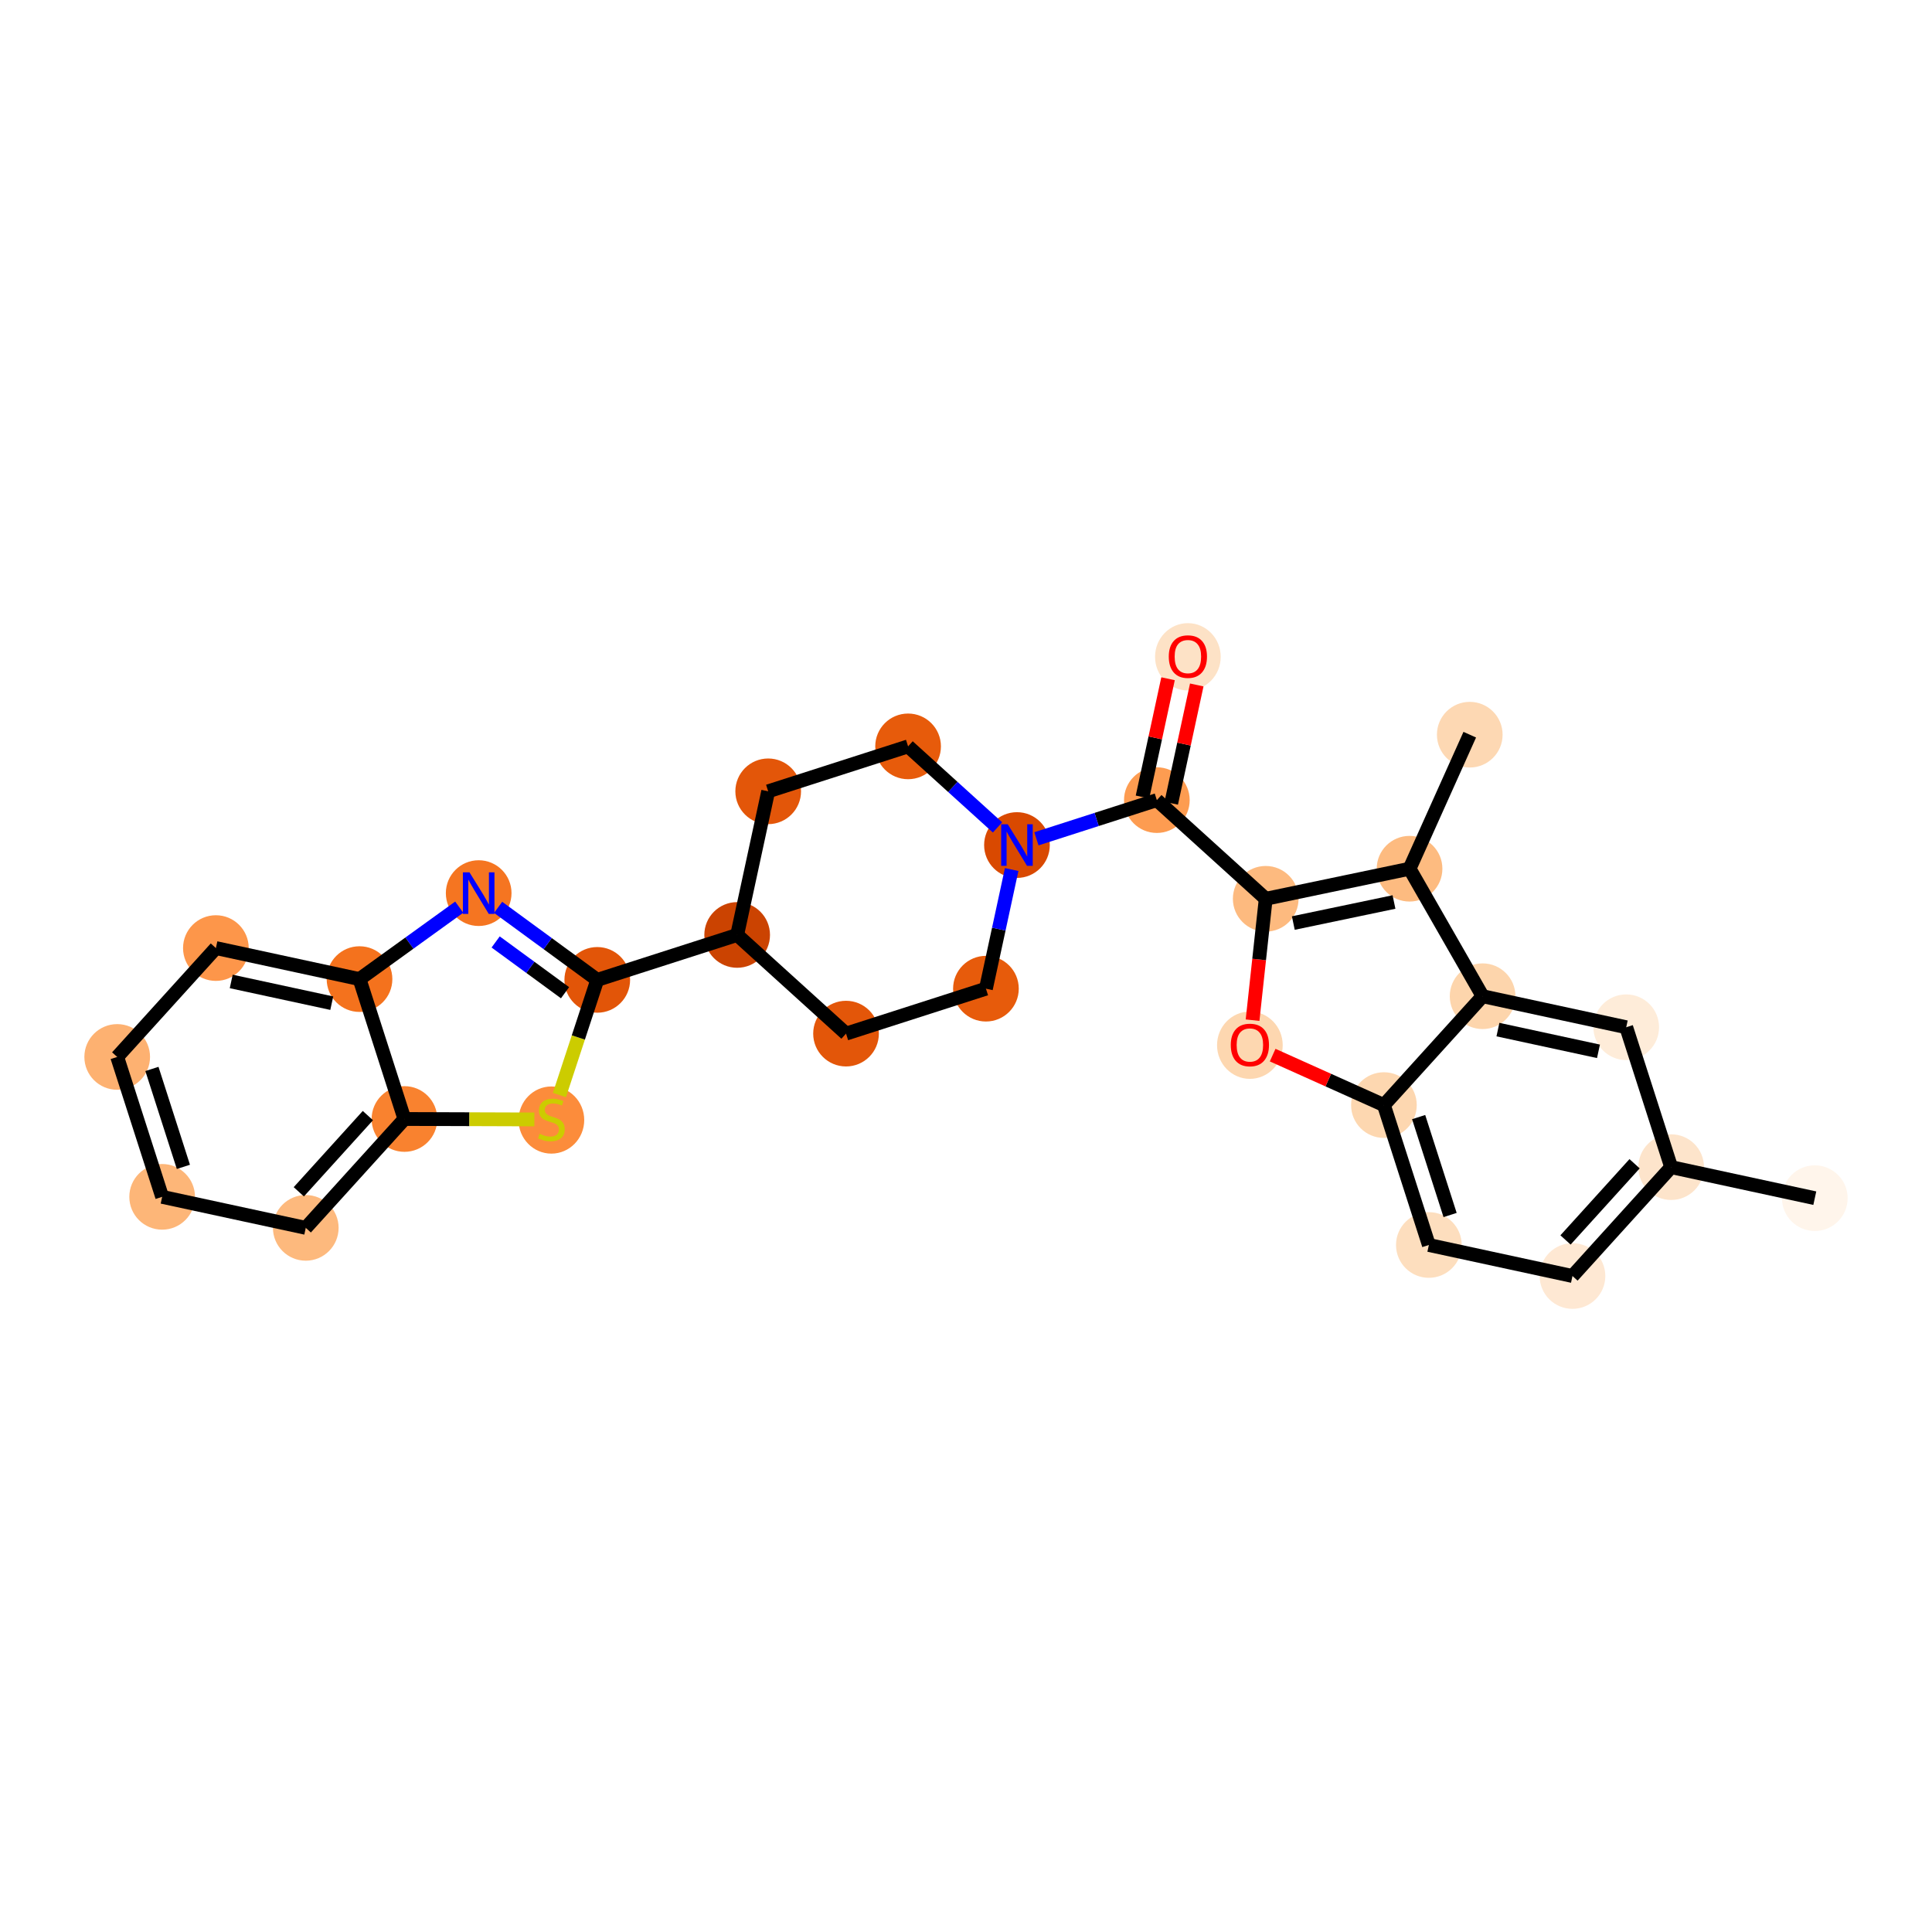 <?xml version='1.0' encoding='iso-8859-1'?>
<svg version='1.1' baseProfile='full'
              xmlns='http://www.w3.org/2000/svg'
                      xmlns:rdkit='http://www.rdkit.org/xml'
                      xmlns:xlink='http://www.w3.org/1999/xlink'
                  xml:space='preserve'
width='280px' height='280px' viewBox='0 0 280 280'>
<!-- END OF HEADER -->
<rect style='opacity:1.0;fill:#FFFFFF;stroke:none' width='280' height='280' x='0' y='0'> </rect>
<ellipse cx='263.014' cy='173.648' rx='4.259' ry='4.259'  style='fill:#FFF5EB;fill-rule:evenodd;stroke:#FFF5EB;stroke-width:1.0px;stroke-linecap:butt;stroke-linejoin:miter;stroke-opacity:1' />
<ellipse cx='242.198' cy='169.151' rx='4.259' ry='4.259'  style='fill:#FDE4CB;fill-rule:evenodd;stroke:#FDE4CB;stroke-width:1.0px;stroke-linecap:butt;stroke-linejoin:miter;stroke-opacity:1' />
<ellipse cx='227.896' cy='184.93' rx='4.259' ry='4.259'  style='fill:#FEE8D3;fill-rule:evenodd;stroke:#FEE8D3;stroke-width:1.0px;stroke-linecap:butt;stroke-linejoin:miter;stroke-opacity:1' />
<ellipse cx='207.081' cy='180.433' rx='4.259' ry='4.259'  style='fill:#FDDEBE;fill-rule:evenodd;stroke:#FDDEBE;stroke-width:1.0px;stroke-linecap:butt;stroke-linejoin:miter;stroke-opacity:1' />
<ellipse cx='200.568' cy='160.158' rx='4.259' ry='4.259'  style='fill:#FDD7B0;fill-rule:evenodd;stroke:#FDD7B0;stroke-width:1.0px;stroke-linecap:butt;stroke-linejoin:miter;stroke-opacity:1' />
<ellipse cx='181.142' cy='151.479' rx='4.259' ry='4.379'  style='fill:#FDD7B0;fill-rule:evenodd;stroke:#FDD7B0;stroke-width:1.0px;stroke-linecap:butt;stroke-linejoin:miter;stroke-opacity:1' />
<ellipse cx='183.438' cy='130.261' rx='4.259' ry='4.259'  style='fill:#FDBA7F;fill-rule:evenodd;stroke:#FDBA7F;stroke-width:1.0px;stroke-linecap:butt;stroke-linejoin:miter;stroke-opacity:1' />
<ellipse cx='167.66' cy='115.959' rx='4.259' ry='4.259'  style='fill:#FD9C51;fill-rule:evenodd;stroke:#FD9C51;stroke-width:1.0px;stroke-linecap:butt;stroke-linejoin:miter;stroke-opacity:1' />
<ellipse cx='172.157' cy='95.19' rx='4.259' ry='4.379'  style='fill:#FDE2C6;fill-rule:evenodd;stroke:#FDE2C6;stroke-width:1.0px;stroke-linecap:butt;stroke-linejoin:miter;stroke-opacity:1' />
<ellipse cx='147.385' cy='122.472' rx='4.259' ry='4.264'  style='fill:#D94901;fill-rule:evenodd;stroke:#D94901;stroke-width:1.0px;stroke-linecap:butt;stroke-linejoin:miter;stroke-opacity:1' />
<ellipse cx='131.607' cy='108.17' rx='4.259' ry='4.259'  style='fill:#E75B0B;fill-rule:evenodd;stroke:#E75B0B;stroke-width:1.0px;stroke-linecap:butt;stroke-linejoin:miter;stroke-opacity:1' />
<ellipse cx='111.332' cy='114.684' rx='4.259' ry='4.259'  style='fill:#E35609;fill-rule:evenodd;stroke:#E35609;stroke-width:1.0px;stroke-linecap:butt;stroke-linejoin:miter;stroke-opacity:1' />
<ellipse cx='106.835' cy='135.499' rx='4.259' ry='4.259'  style='fill:#CB4301;fill-rule:evenodd;stroke:#CB4301;stroke-width:1.0px;stroke-linecap:butt;stroke-linejoin:miter;stroke-opacity:1' />
<ellipse cx='86.56' cy='142.012' rx='4.259' ry='4.259'  style='fill:#E25508;fill-rule:evenodd;stroke:#E25508;stroke-width:1.0px;stroke-linecap:butt;stroke-linejoin:miter;stroke-opacity:1' />
<ellipse cx='69.374' cy='129.438' rx='4.259' ry='4.264'  style='fill:#F57521;fill-rule:evenodd;stroke:#F57521;stroke-width:1.0px;stroke-linecap:butt;stroke-linejoin:miter;stroke-opacity:1' />
<ellipse cx='52.104' cy='141.898' rx='4.259' ry='4.259'  style='fill:#F4721D;fill-rule:evenodd;stroke:#F4721D;stroke-width:1.0px;stroke-linecap:butt;stroke-linejoin:miter;stroke-opacity:1' />
<ellipse cx='31.288' cy='137.401' rx='4.259' ry='4.259'  style='fill:#FD964A;fill-rule:evenodd;stroke:#FD964A;stroke-width:1.0px;stroke-linecap:butt;stroke-linejoin:miter;stroke-opacity:1' />
<ellipse cx='16.986' cy='153.18' rx='4.259' ry='4.259'  style='fill:#FDB171;fill-rule:evenodd;stroke:#FDB171;stroke-width:1.0px;stroke-linecap:butt;stroke-linejoin:miter;stroke-opacity:1' />
<ellipse cx='23.5' cy='173.455' rx='4.259' ry='4.259'  style='fill:#FDB678;fill-rule:evenodd;stroke:#FDB678;stroke-width:1.0px;stroke-linecap:butt;stroke-linejoin:miter;stroke-opacity:1' />
<ellipse cx='44.315' cy='177.951' rx='4.259' ry='4.259'  style='fill:#FDB97D;fill-rule:evenodd;stroke:#FDB97D;stroke-width:1.0px;stroke-linecap:butt;stroke-linejoin:miter;stroke-opacity:1' />
<ellipse cx='58.617' cy='162.173' rx='4.259' ry='4.259'  style='fill:#F9822F;fill-rule:evenodd;stroke:#F9822F;stroke-width:1.0px;stroke-linecap:butt;stroke-linejoin:miter;stroke-opacity:1' />
<ellipse cx='79.912' cy='162.325' rx='4.259' ry='4.367'  style='fill:#FC8C3B;fill-rule:evenodd;stroke:#FC8C3B;stroke-width:1.0px;stroke-linecap:butt;stroke-linejoin:miter;stroke-opacity:1' />
<ellipse cx='122.613' cy='149.801' rx='4.259' ry='4.259'  style='fill:#E35609;fill-rule:evenodd;stroke:#E35609;stroke-width:1.0px;stroke-linecap:butt;stroke-linejoin:miter;stroke-opacity:1' />
<ellipse cx='142.888' cy='143.287' rx='4.259' ry='4.259'  style='fill:#E75B0B;fill-rule:evenodd;stroke:#E75B0B;stroke-width:1.0px;stroke-linecap:butt;stroke-linejoin:miter;stroke-opacity:1' />
<ellipse cx='204.283' cy='125.902' rx='4.259' ry='4.259'  style='fill:#FDBB80;fill-rule:evenodd;stroke:#FDBB80;stroke-width:1.0px;stroke-linecap:butt;stroke-linejoin:miter;stroke-opacity:1' />
<ellipse cx='213.009' cy='106.477' rx='4.259' ry='4.259'  style='fill:#FDD8B3;fill-rule:evenodd;stroke:#FDD8B3;stroke-width:1.0px;stroke-linecap:butt;stroke-linejoin:miter;stroke-opacity:1' />
<ellipse cx='214.87' cy='144.38' rx='4.259' ry='4.259'  style='fill:#FDD5AC;fill-rule:evenodd;stroke:#FDD5AC;stroke-width:1.0px;stroke-linecap:butt;stroke-linejoin:miter;stroke-opacity:1' />
<ellipse cx='235.685' cy='148.876' rx='4.259' ry='4.259'  style='fill:#FEECD9;fill-rule:evenodd;stroke:#FEECD9;stroke-width:1.0px;stroke-linecap:butt;stroke-linejoin:miter;stroke-opacity:1' />
<path class='bond-0 atom-0 atom-1' d='M 263.014,173.648 L 242.198,169.151' style='fill:none;fill-rule:evenodd;stroke:#000000;stroke-width:2.0px;stroke-linecap:butt;stroke-linejoin:miter;stroke-opacity:1' />
<path class='bond-1 atom-1 atom-2' d='M 242.198,169.151 L 227.896,184.93' style='fill:none;fill-rule:evenodd;stroke:#000000;stroke-width:2.0px;stroke-linecap:butt;stroke-linejoin:miter;stroke-opacity:1' />
<path class='bond-1 atom-1 atom-2' d='M 236.897,168.658 L 226.886,179.703' style='fill:none;fill-rule:evenodd;stroke:#000000;stroke-width:2.0px;stroke-linecap:butt;stroke-linejoin:miter;stroke-opacity:1' />
<path class='bond-27 atom-27 atom-1' d='M 235.685,148.876 L 242.198,169.151' style='fill:none;fill-rule:evenodd;stroke:#000000;stroke-width:2.0px;stroke-linecap:butt;stroke-linejoin:miter;stroke-opacity:1' />
<path class='bond-2 atom-2 atom-3' d='M 227.896,184.93 L 207.081,180.433' style='fill:none;fill-rule:evenodd;stroke:#000000;stroke-width:2.0px;stroke-linecap:butt;stroke-linejoin:miter;stroke-opacity:1' />
<path class='bond-3 atom-3 atom-4' d='M 207.081,180.433 L 200.568,160.158' style='fill:none;fill-rule:evenodd;stroke:#000000;stroke-width:2.0px;stroke-linecap:butt;stroke-linejoin:miter;stroke-opacity:1' />
<path class='bond-3 atom-3 atom-4' d='M 210.159,176.089 L 205.6,161.897' style='fill:none;fill-rule:evenodd;stroke:#000000;stroke-width:2.0px;stroke-linecap:butt;stroke-linejoin:miter;stroke-opacity:1' />
<path class='bond-4 atom-4 atom-5' d='M 200.568,160.158 L 192.505,156.536' style='fill:none;fill-rule:evenodd;stroke:#000000;stroke-width:2.0px;stroke-linecap:butt;stroke-linejoin:miter;stroke-opacity:1' />
<path class='bond-4 atom-4 atom-5' d='M 192.505,156.536 L 184.443,152.915' style='fill:none;fill-rule:evenodd;stroke:#FF0000;stroke-width:2.0px;stroke-linecap:butt;stroke-linejoin:miter;stroke-opacity:1' />
<path class='bond-28 atom-26 atom-4' d='M 214.87,144.38 L 200.568,160.158' style='fill:none;fill-rule:evenodd;stroke:#000000;stroke-width:2.0px;stroke-linecap:butt;stroke-linejoin:miter;stroke-opacity:1' />
<path class='bond-5 atom-5 atom-6' d='M 181.531,147.85 L 182.484,139.055' style='fill:none;fill-rule:evenodd;stroke:#FF0000;stroke-width:2.0px;stroke-linecap:butt;stroke-linejoin:miter;stroke-opacity:1' />
<path class='bond-5 atom-5 atom-6' d='M 182.484,139.055 L 183.438,130.261' style='fill:none;fill-rule:evenodd;stroke:#000000;stroke-width:2.0px;stroke-linecap:butt;stroke-linejoin:miter;stroke-opacity:1' />
<path class='bond-6 atom-6 atom-7' d='M 183.438,130.261 L 167.66,115.959' style='fill:none;fill-rule:evenodd;stroke:#000000;stroke-width:2.0px;stroke-linecap:butt;stroke-linejoin:miter;stroke-opacity:1' />
<path class='bond-23 atom-6 atom-24' d='M 183.438,130.261 L 204.283,125.902' style='fill:none;fill-rule:evenodd;stroke:#000000;stroke-width:2.0px;stroke-linecap:butt;stroke-linejoin:miter;stroke-opacity:1' />
<path class='bond-23 atom-6 atom-24' d='M 187.437,133.776 L 202.028,130.725' style='fill:none;fill-rule:evenodd;stroke:#000000;stroke-width:2.0px;stroke-linecap:butt;stroke-linejoin:miter;stroke-opacity:1' />
<path class='bond-7 atom-7 atom-8' d='M 169.742,116.408 L 171.593,107.838' style='fill:none;fill-rule:evenodd;stroke:#000000;stroke-width:2.0px;stroke-linecap:butt;stroke-linejoin:miter;stroke-opacity:1' />
<path class='bond-7 atom-7 atom-8' d='M 171.593,107.838 L 173.444,99.269' style='fill:none;fill-rule:evenodd;stroke:#FF0000;stroke-width:2.0px;stroke-linecap:butt;stroke-linejoin:miter;stroke-opacity:1' />
<path class='bond-7 atom-7 atom-8' d='M 165.578,115.509 L 167.43,106.939' style='fill:none;fill-rule:evenodd;stroke:#000000;stroke-width:2.0px;stroke-linecap:butt;stroke-linejoin:miter;stroke-opacity:1' />
<path class='bond-7 atom-7 atom-8' d='M 167.43,106.939 L 169.281,98.369' style='fill:none;fill-rule:evenodd;stroke:#FF0000;stroke-width:2.0px;stroke-linecap:butt;stroke-linejoin:miter;stroke-opacity:1' />
<path class='bond-8 atom-7 atom-9' d='M 167.66,115.959 L 158.932,118.762' style='fill:none;fill-rule:evenodd;stroke:#000000;stroke-width:2.0px;stroke-linecap:butt;stroke-linejoin:miter;stroke-opacity:1' />
<path class='bond-8 atom-7 atom-9' d='M 158.932,118.762 L 150.205,121.566' style='fill:none;fill-rule:evenodd;stroke:#0000FF;stroke-width:2.0px;stroke-linecap:butt;stroke-linejoin:miter;stroke-opacity:1' />
<path class='bond-9 atom-9 atom-10' d='M 144.566,119.916 L 138.086,114.043' style='fill:none;fill-rule:evenodd;stroke:#0000FF;stroke-width:2.0px;stroke-linecap:butt;stroke-linejoin:miter;stroke-opacity:1' />
<path class='bond-9 atom-9 atom-10' d='M 138.086,114.043 L 131.607,108.17' style='fill:none;fill-rule:evenodd;stroke:#000000;stroke-width:2.0px;stroke-linecap:butt;stroke-linejoin:miter;stroke-opacity:1' />
<path class='bond-29 atom-23 atom-9' d='M 142.888,143.287 L 144.754,134.654' style='fill:none;fill-rule:evenodd;stroke:#000000;stroke-width:2.0px;stroke-linecap:butt;stroke-linejoin:miter;stroke-opacity:1' />
<path class='bond-29 atom-23 atom-9' d='M 144.754,134.654 L 146.619,126.02' style='fill:none;fill-rule:evenodd;stroke:#0000FF;stroke-width:2.0px;stroke-linecap:butt;stroke-linejoin:miter;stroke-opacity:1' />
<path class='bond-10 atom-10 atom-11' d='M 131.607,108.17 L 111.332,114.684' style='fill:none;fill-rule:evenodd;stroke:#000000;stroke-width:2.0px;stroke-linecap:butt;stroke-linejoin:miter;stroke-opacity:1' />
<path class='bond-11 atom-11 atom-12' d='M 111.332,114.684 L 106.835,135.499' style='fill:none;fill-rule:evenodd;stroke:#000000;stroke-width:2.0px;stroke-linecap:butt;stroke-linejoin:miter;stroke-opacity:1' />
<path class='bond-12 atom-12 atom-13' d='M 106.835,135.499 L 86.56,142.012' style='fill:none;fill-rule:evenodd;stroke:#000000;stroke-width:2.0px;stroke-linecap:butt;stroke-linejoin:miter;stroke-opacity:1' />
<path class='bond-21 atom-12 atom-22' d='M 106.835,135.499 L 122.613,149.801' style='fill:none;fill-rule:evenodd;stroke:#000000;stroke-width:2.0px;stroke-linecap:butt;stroke-linejoin:miter;stroke-opacity:1' />
<path class='bond-13 atom-13 atom-14' d='M 86.56,142.012 L 79.377,136.757' style='fill:none;fill-rule:evenodd;stroke:#000000;stroke-width:2.0px;stroke-linecap:butt;stroke-linejoin:miter;stroke-opacity:1' />
<path class='bond-13 atom-13 atom-14' d='M 79.377,136.757 L 72.193,131.501' style='fill:none;fill-rule:evenodd;stroke:#0000FF;stroke-width:2.0px;stroke-linecap:butt;stroke-linejoin:miter;stroke-opacity:1' />
<path class='bond-13 atom-13 atom-14' d='M 81.89,143.873 L 76.862,140.194' style='fill:none;fill-rule:evenodd;stroke:#000000;stroke-width:2.0px;stroke-linecap:butt;stroke-linejoin:miter;stroke-opacity:1' />
<path class='bond-13 atom-13 atom-14' d='M 76.862,140.194 L 71.833,136.515' style='fill:none;fill-rule:evenodd;stroke:#0000FF;stroke-width:2.0px;stroke-linecap:butt;stroke-linejoin:miter;stroke-opacity:1' />
<path class='bond-30 atom-21 atom-13' d='M 81.075,158.704 L 83.818,150.358' style='fill:none;fill-rule:evenodd;stroke:#CCCC00;stroke-width:2.0px;stroke-linecap:butt;stroke-linejoin:miter;stroke-opacity:1' />
<path class='bond-30 atom-21 atom-13' d='M 83.818,150.358 L 86.56,142.012' style='fill:none;fill-rule:evenodd;stroke:#000000;stroke-width:2.0px;stroke-linecap:butt;stroke-linejoin:miter;stroke-opacity:1' />
<path class='bond-14 atom-14 atom-15' d='M 66.554,131.472 L 59.329,136.685' style='fill:none;fill-rule:evenodd;stroke:#0000FF;stroke-width:2.0px;stroke-linecap:butt;stroke-linejoin:miter;stroke-opacity:1' />
<path class='bond-14 atom-14 atom-15' d='M 59.329,136.685 L 52.104,141.898' style='fill:none;fill-rule:evenodd;stroke:#000000;stroke-width:2.0px;stroke-linecap:butt;stroke-linejoin:miter;stroke-opacity:1' />
<path class='bond-15 atom-15 atom-16' d='M 52.104,141.898 L 31.288,137.401' style='fill:none;fill-rule:evenodd;stroke:#000000;stroke-width:2.0px;stroke-linecap:butt;stroke-linejoin:miter;stroke-opacity:1' />
<path class='bond-15 atom-15 atom-16' d='M 48.082,145.387 L 33.511,142.239' style='fill:none;fill-rule:evenodd;stroke:#000000;stroke-width:2.0px;stroke-linecap:butt;stroke-linejoin:miter;stroke-opacity:1' />
<path class='bond-31 atom-20 atom-15' d='M 58.617,162.173 L 52.104,141.898' style='fill:none;fill-rule:evenodd;stroke:#000000;stroke-width:2.0px;stroke-linecap:butt;stroke-linejoin:miter;stroke-opacity:1' />
<path class='bond-16 atom-16 atom-17' d='M 31.288,137.401 L 16.986,153.18' style='fill:none;fill-rule:evenodd;stroke:#000000;stroke-width:2.0px;stroke-linecap:butt;stroke-linejoin:miter;stroke-opacity:1' />
<path class='bond-17 atom-17 atom-18' d='M 16.986,153.18 L 23.5,173.455' style='fill:none;fill-rule:evenodd;stroke:#000000;stroke-width:2.0px;stroke-linecap:butt;stroke-linejoin:miter;stroke-opacity:1' />
<path class='bond-17 atom-17 atom-18' d='M 22.018,154.918 L 26.578,169.111' style='fill:none;fill-rule:evenodd;stroke:#000000;stroke-width:2.0px;stroke-linecap:butt;stroke-linejoin:miter;stroke-opacity:1' />
<path class='bond-18 atom-18 atom-19' d='M 23.5,173.455 L 44.315,177.951' style='fill:none;fill-rule:evenodd;stroke:#000000;stroke-width:2.0px;stroke-linecap:butt;stroke-linejoin:miter;stroke-opacity:1' />
<path class='bond-19 atom-19 atom-20' d='M 44.315,177.951 L 58.617,162.173' style='fill:none;fill-rule:evenodd;stroke:#000000;stroke-width:2.0px;stroke-linecap:butt;stroke-linejoin:miter;stroke-opacity:1' />
<path class='bond-19 atom-19 atom-20' d='M 43.305,172.724 L 53.316,161.679' style='fill:none;fill-rule:evenodd;stroke:#000000;stroke-width:2.0px;stroke-linecap:butt;stroke-linejoin:miter;stroke-opacity:1' />
<path class='bond-20 atom-20 atom-21' d='M 58.617,162.173 L 68.032,162.204' style='fill:none;fill-rule:evenodd;stroke:#000000;stroke-width:2.0px;stroke-linecap:butt;stroke-linejoin:miter;stroke-opacity:1' />
<path class='bond-20 atom-20 atom-21' d='M 68.032,162.204 L 77.446,162.236' style='fill:none;fill-rule:evenodd;stroke:#CCCC00;stroke-width:2.0px;stroke-linecap:butt;stroke-linejoin:miter;stroke-opacity:1' />
<path class='bond-22 atom-22 atom-23' d='M 122.613,149.801 L 142.888,143.287' style='fill:none;fill-rule:evenodd;stroke:#000000;stroke-width:2.0px;stroke-linecap:butt;stroke-linejoin:miter;stroke-opacity:1' />
<path class='bond-24 atom-24 atom-25' d='M 204.283,125.902 L 213.009,106.477' style='fill:none;fill-rule:evenodd;stroke:#000000;stroke-width:2.0px;stroke-linecap:butt;stroke-linejoin:miter;stroke-opacity:1' />
<path class='bond-25 atom-24 atom-26' d='M 204.283,125.902 L 214.87,144.38' style='fill:none;fill-rule:evenodd;stroke:#000000;stroke-width:2.0px;stroke-linecap:butt;stroke-linejoin:miter;stroke-opacity:1' />
<path class='bond-26 atom-26 atom-27' d='M 214.87,144.38 L 235.685,148.876' style='fill:none;fill-rule:evenodd;stroke:#000000;stroke-width:2.0px;stroke-linecap:butt;stroke-linejoin:miter;stroke-opacity:1' />
<path class='bond-26 atom-26 atom-27' d='M 217.092,149.217 L 231.663,152.365' style='fill:none;fill-rule:evenodd;stroke:#000000;stroke-width:2.0px;stroke-linecap:butt;stroke-linejoin:miter;stroke-opacity:1' />
<path  class='atom-5' d='M 178.374 151.449
Q 178.374 150.001, 179.089 149.192
Q 179.805 148.382, 181.142 148.382
Q 182.479 148.382, 183.195 149.192
Q 183.91 150.001, 183.91 151.449
Q 183.91 152.914, 183.186 153.749
Q 182.462 154.575, 181.142 154.575
Q 179.813 154.575, 179.089 153.749
Q 178.374 152.923, 178.374 151.449
M 181.142 153.894
Q 182.062 153.894, 182.556 153.28
Q 183.059 152.659, 183.059 151.449
Q 183.059 150.265, 182.556 149.669
Q 182.062 149.064, 181.142 149.064
Q 180.222 149.064, 179.72 149.66
Q 179.225 150.256, 179.225 151.449
Q 179.225 152.667, 179.72 153.28
Q 180.222 153.894, 181.142 153.894
' fill='#FF0000'/>
<path  class='atom-8' d='M 169.388 95.16
Q 169.388 93.712, 170.104 92.903
Q 170.819 92.094, 172.157 92.094
Q 173.494 92.094, 174.21 92.903
Q 174.925 93.712, 174.925 95.16
Q 174.925 96.626, 174.201 97.46
Q 173.477 98.287, 172.157 98.287
Q 170.828 98.287, 170.104 97.46
Q 169.388 96.634, 169.388 95.16
M 172.157 97.605
Q 173.077 97.605, 173.571 96.992
Q 174.073 96.37, 174.073 95.16
Q 174.073 93.976, 173.571 93.38
Q 173.077 92.775, 172.157 92.775
Q 171.237 92.775, 170.734 93.371
Q 170.24 93.968, 170.24 95.16
Q 170.24 96.379, 170.734 96.992
Q 171.237 97.605, 172.157 97.605
' fill='#FF0000'/>
<path  class='atom-9' d='M 146.052 119.457
L 148.028 122.651
Q 148.224 122.966, 148.539 123.537
Q 148.854 124.108, 148.872 124.142
L 148.872 119.457
L 149.672 119.457
L 149.672 125.488
L 148.846 125.488
L 146.725 121.995
Q 146.478 121.586, 146.214 121.118
Q 145.958 120.649, 145.882 120.504
L 145.882 125.488
L 145.098 125.488
L 145.098 119.457
L 146.052 119.457
' fill='#0000FF'/>
<path  class='atom-14' d='M 68.04 126.423
L 70.017 129.617
Q 70.213 129.932, 70.528 130.503
Q 70.843 131.074, 70.86 131.108
L 70.86 126.423
L 71.661 126.423
L 71.661 132.454
L 70.834 132.454
L 68.713 128.961
Q 68.466 128.552, 68.202 128.084
Q 67.947 127.615, 67.87 127.47
L 67.87 132.454
L 67.086 132.454
L 67.086 126.423
L 68.04 126.423
' fill='#0000FF'/>
<path  class='atom-21' d='M 78.209 164.314
Q 78.277 164.339, 78.558 164.458
Q 78.839 164.578, 79.146 164.654
Q 79.461 164.722, 79.768 164.722
Q 80.338 164.722, 80.671 164.45
Q 81.003 164.169, 81.003 163.683
Q 81.003 163.351, 80.832 163.147
Q 80.671 162.942, 80.415 162.831
Q 80.159 162.721, 79.734 162.593
Q 79.197 162.431, 78.873 162.278
Q 78.558 162.124, 78.328 161.801
Q 78.107 161.477, 78.107 160.932
Q 78.107 160.174, 78.618 159.705
Q 79.137 159.237, 80.159 159.237
Q 80.858 159.237, 81.65 159.569
L 81.454 160.225
Q 80.73 159.927, 80.185 159.927
Q 79.597 159.927, 79.274 160.174
Q 78.95 160.412, 78.958 160.83
Q 78.958 161.153, 79.12 161.349
Q 79.291 161.545, 79.529 161.656
Q 79.776 161.767, 80.185 161.894
Q 80.73 162.065, 81.054 162.235
Q 81.378 162.406, 81.608 162.755
Q 81.846 163.096, 81.846 163.683
Q 81.846 164.518, 81.284 164.97
Q 80.73 165.412, 79.802 165.412
Q 79.265 165.412, 78.856 165.293
Q 78.456 165.182, 77.979 164.987
L 78.209 164.314
' fill='#CCCC00'/>
</svg>
